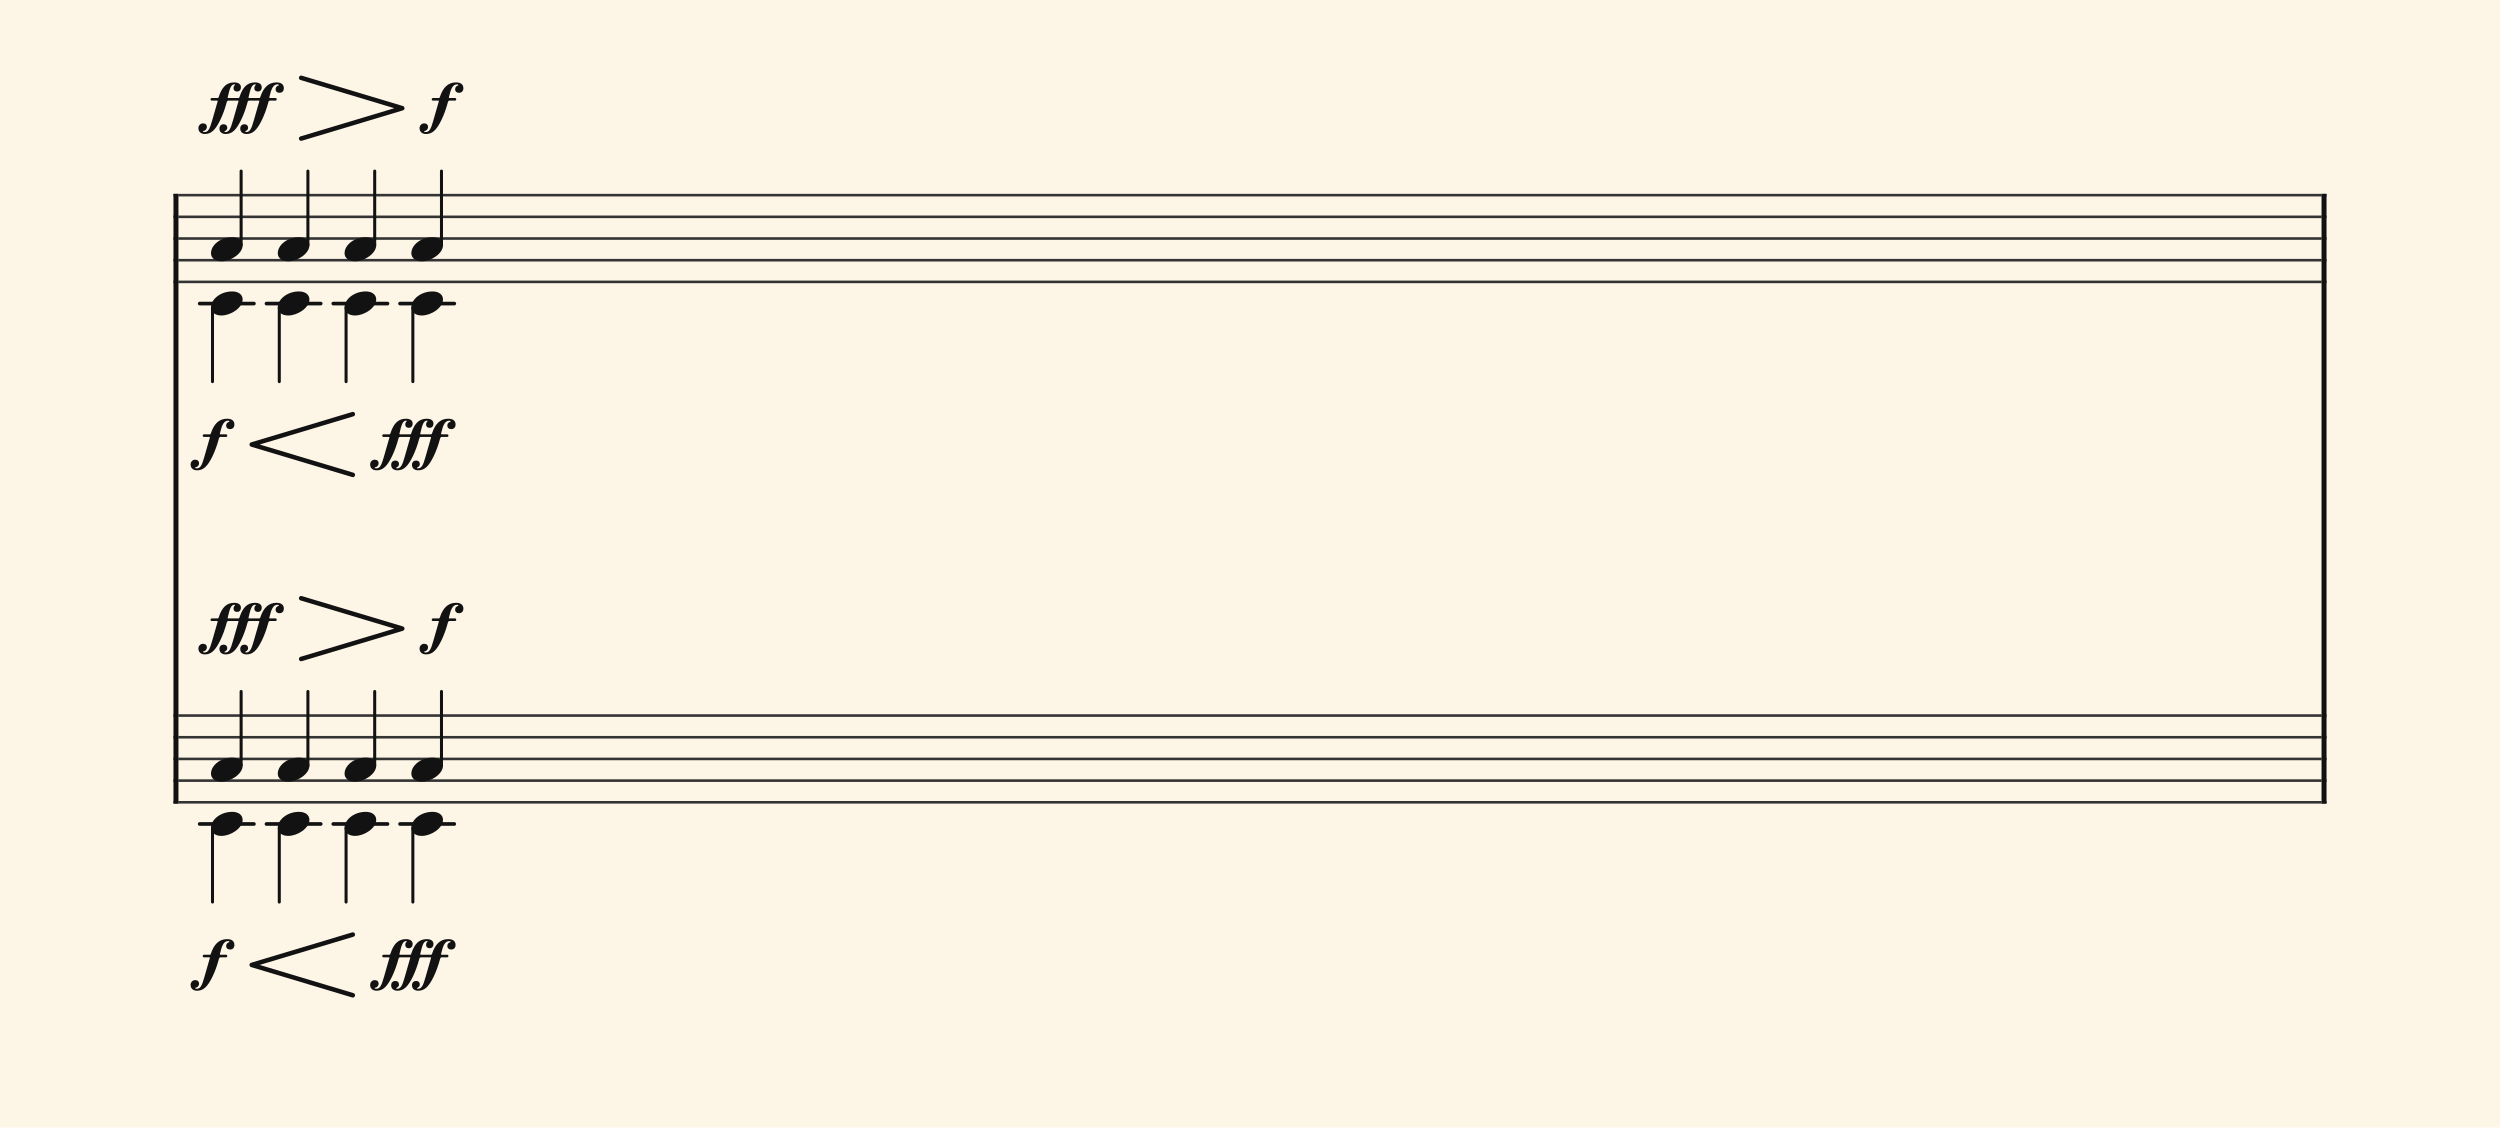 <svg xmlns="http://www.w3.org/2000/svg" version="1.1" xmlns:xlink="http://www.w3.org/1999/xlink" width="980" height="442" viewBox="0 0 980 442" shape-rendering="geometricPrecision" data-left="0" data-right="980" data-top="0" data-bottom="442"><g data-name="page" data-interval-between-stave-lines="8.5" data-font-color="#121212" data-left="0" data-right="980" data-top="0" data-bottom="442"><rect width="980" height="442" stroke="transparent" stroke-width="0.425" stroke-linejoin="" stroke-linecap="" fill="#FDF5E6" vector-effect="none" data-name="page-background" data-left="0" data-right="980" data-top="0" data-bottom="442"></rect><g data-name="pageWithoutBorder" data-left="0" data-right="980" data-top="30.514999999999986" data-bottom="390.15"><g data-name="measures" data-left="68" data-right="912" data-top="30.514999999999986" data-bottom="390.15" transform="translate(68, 0)"><g data-name="additionalStaveLinesOnPageLine" data-left="78.285" data-right="178.075" data-top="119" data-bottom="323"><line data-name="additionalStaveLine" x1="10.285" y1="119" x2="31.535" y2="119" stroke="#121212" stroke-width="1.445" stroke-linejoin="round" stroke-linecap="round" stroke-dasharray="" vector-effect="none" data-left="78.285" data-right="99.535" data-top="119" data-bottom="119"></line><line data-name="additionalStaveLine" x1="10.285" y1="323" x2="31.535" y2="323" stroke="#121212" stroke-width="1.445" stroke-linejoin="round" stroke-linecap="round" stroke-dasharray="" vector-effect="none" data-left="78.285" data-right="99.535" data-top="323" data-bottom="323"></line><line data-name="additionalStaveLine" x1="36.465" y1="119" x2="57.715" y2="119" stroke="#121212" stroke-width="1.445" stroke-linejoin="round" stroke-linecap="round" stroke-dasharray="" vector-effect="none" data-left="104.465" data-right="125.715" data-top="119" data-bottom="119"></line><line data-name="additionalStaveLine" x1="36.465" y1="323" x2="57.715" y2="323" stroke="#121212" stroke-width="1.445" stroke-linejoin="round" stroke-linecap="round" stroke-dasharray="" vector-effect="none" data-left="104.465" data-right="125.715" data-top="323" data-bottom="323"></line><line data-name="additionalStaveLine" x1="62.645" y1="119" x2="83.895" y2="119" stroke="#121212" stroke-width="1.445" stroke-linejoin="round" stroke-linecap="round" stroke-dasharray="" vector-effect="none" data-left="130.64499999999998" data-right="151.89499999999998" data-top="119" data-bottom="119"></line><line data-name="additionalStaveLine" x1="62.645" y1="323" x2="83.895" y2="323" stroke="#121212" stroke-width="1.445" stroke-linejoin="round" stroke-linecap="round" stroke-dasharray="" vector-effect="none" data-left="130.64499999999998" data-right="151.89499999999998" data-top="323" data-bottom="323"></line><line data-name="additionalStaveLine" x1="88.825" y1="119" x2="110.075" y2="119" stroke="#121212" stroke-width="1.445" stroke-linejoin="round" stroke-linecap="round" stroke-dasharray="" vector-effect="none" data-left="156.825" data-right="178.075" data-top="119" data-bottom="119"></line><line data-name="additionalStaveLine" x1="88.825" y1="323" x2="110.075" y2="323" stroke="#121212" stroke-width="1.445" stroke-linejoin="round" stroke-linecap="round" stroke-dasharray="" vector-effect="none" data-left="156.825" data-right="178.075" data-top="323" data-bottom="323"></line></g><g data-name="measure" ref-ids="measure-1,measure-1-1,line-1,every-measure-including-index-0,first-measure-including-index-0,last-measure,first-or-last-measure,last-measure-on-page" pointer-events="painted" data-left="68" data-right="912" data-top="30.514999999999986" data-bottom="390.15"><g data-name="startBarLine" ref-ids="opening-barline-1" pointer-events="painted" data-left="68" data-right="69.955" data-top="75.99" data-bottom="315.01"><g data-name="stavesPiece" data-left="68" data-right="69.955" data-top="75.99" data-bottom="315.01"><g data-name="stavePiece" data-left="68" data-right="69.955" data-top="75.99" data-bottom="111.00999999999999"><path d="M 0 -0.51 L 1.955 -0.51 L 1.955 0.51 L 0 0.51 L 0 -0.51 M 0 7.99 L 1.955 7.99 L 1.955 9.01 L 0 9.01 L 0 7.99 M 0 16.49 L 1.955 16.49 L 1.955 17.51 L 0 17.51 L 0 16.49 M 0 24.99 L 1.955 24.99 L 1.955 26.01 L 0 26.01 L 0 24.99 M 0 33.49 L 1.955 33.49 L 1.955 34.51 L 0 34.51 L 0 33.49" fill="#343434" fill-rule="evenodd" vector-effect="none" data-left="68" data-right="69.955" data-top="75.99" data-bottom="111.00999999999999" transform="translate(0, 76.5)"></path></g><g data-name="stavePiece" data-left="68" data-right="69.955" data-top="279.99" data-bottom="315.01"><path d="M 0 -0.51 L 1.955 -0.51 L 1.955 0.51 L 0 0.51 L 0 -0.51 M 0 7.99 L 1.955 7.99 L 1.955 9.01 L 0 9.01 L 0 7.99 M 0 16.49 L 1.955 16.49 L 1.955 17.51 L 0 17.51 L 0 16.49 M 0 24.99 L 1.955 24.99 L 1.955 26.01 L 0 26.01 L 0 24.99 M 0 33.49 L 1.955 33.49 L 1.955 34.51 L 0 34.51 L 0 33.49" fill="#343434" fill-rule="evenodd" vector-effect="none" data-left="68" data-right="69.955" data-top="279.99" data-bottom="315.01" transform="translate(0, 280.5)"></path></g></g><polyline points="0 75.99 1.955 75.99 1.955 315.01 0 315.01" fill="#121212" fill-rule="evenodd" vector-effect="none" data-left="68" data-right="69.955" data-top="75.99" data-bottom="315.01"></polyline></g><g data-name="barLine" ref-ids="closing-barline-1" pointer-events="painted" data-left="910.0450000000001" data-right="912" data-top="75.99" data-bottom="315.01" transform="translate(840.09, 0)"><g data-name="stavesPiece" data-left="910.0450000000001" data-right="912" data-top="75.99" data-bottom="315.01"><g data-name="stavePiece" data-left="910.0450000000001" data-right="912" data-top="75.99" data-bottom="111.00999999999999"><path d="M 0 -0.51 L 1.955 -0.51 L 1.955 0.51 L 0 0.51 L 0 -0.51 M 0 7.99 L 1.955 7.99 L 1.955 9.01 L 0 9.01 L 0 7.99 M 0 16.49 L 1.955 16.49 L 1.955 17.51 L 0 17.51 L 0 16.49 M 0 24.99 L 1.955 24.99 L 1.955 26.01 L 0 26.01 L 0 24.99 M 0 33.49 L 1.955 33.49 L 1.955 34.51 L 0 34.51 L 0 33.49" fill="#343434" fill-rule="evenodd" vector-effect="none" data-left="910.0450000000001" data-right="912" data-top="75.99" data-bottom="111.00999999999999" transform="translate(1.955, 76.5)"></path></g><g data-name="stavePiece" data-left="910.0450000000001" data-right="912" data-top="279.99" data-bottom="315.01"><path d="M 0 -0.51 L 1.955 -0.51 L 1.955 0.51 L 0 0.51 L 0 -0.51 M 0 7.99 L 1.955 7.99 L 1.955 9.01 L 0 9.01 L 0 7.99 M 0 16.49 L 1.955 16.49 L 1.955 17.51 L 0 17.51 L 0 16.49 M 0 24.99 L 1.955 24.99 L 1.955 26.01 L 0 26.01 L 0 24.99 M 0 33.49 L 1.955 33.49 L 1.955 34.51 L 0 34.51 L 0 33.49" fill="#343434" fill-rule="evenodd" vector-effect="none" data-left="910.0450000000001" data-right="912" data-top="279.99" data-bottom="315.01" transform="translate(1.955, 280.5)"></path></g></g><polyline points="3.91 75.99 1.955 75.99 1.955 315.01 3.91 315.01" fill="#121212" fill-rule="evenodd" vector-effect="none" data-left="910.0450000000001" data-right="912" data-top="75.99" data-bottom="315.01"></polyline></g><g data-name="voicesWithStaveLines" data-left="69.955" data-right="910.0450000000001" data-top="67.065" data-bottom="353.6"><g data-name="stavesPiece" data-left="69.955" data-right="910.0450000000001" data-top="75.99" data-bottom="315.01"><g data-name="stavePiece" ref-ids="stave-lines-1-1,stave-1,stave-1-1,stave-1-1-1,stave-in-all-measures-on-line-1-1,all-staves-in-measure-1" pointer-events="painted" data-left="68" data-right="912" data-top="75.99" data-bottom="111.00999999999999"><path d="M 0 -0.51 L 840.09 -0.51 L 840.09 0.51 L 0 0.51 L 0 -0.51 M 0 7.99 L 840.09 7.99 L 840.09 9.01 L 0 9.01 L 0 7.99 M 0 16.49 L 840.09 16.49 L 840.09 17.51 L 0 17.51 L 0 16.49 M 0 24.99 L 840.09 24.99 L 840.09 26.01 L 0 26.01 L 0 24.99 M 0 33.49 L 840.09 33.49 L 840.09 34.51 L 0 34.51 L 0 33.49" fill="#343434" fill-rule="evenodd" vector-effect="none" data-left="69.955" data-right="910.0450000000001" data-top="75.99" data-bottom="111.00999999999999" transform="translate(1.955, 76.5)"></path></g><g data-name="stavePiece" ref-ids="stave-lines-1-2,stave-2,stave-1-2,stave-1-1-2,stave-in-all-measures-on-line-1-2,all-staves-in-measure-1" pointer-events="painted" data-left="68" data-right="912" data-top="279.99" data-bottom="315.01"><path d="M 0 -0.51 L 840.09 -0.51 L 840.09 0.51 L 0 0.51 L 0 -0.51 M 0 7.99 L 840.09 7.99 L 840.09 9.01 L 0 9.01 L 0 7.99 M 0 16.49 L 840.09 16.49 L 840.09 17.51 L 0 17.51 L 0 16.49 M 0 24.99 L 840.09 24.99 L 840.09 26.01 L 0 26.01 L 0 24.99 M 0 33.49 L 840.09 33.49 L 840.09 34.51 L 0 34.51 L 0 33.49" fill="#343434" fill-rule="evenodd" vector-effect="none" data-left="69.955" data-right="910.0450000000001" data-top="279.99" data-bottom="315.01" transform="translate(1.955, 280.5)"></path></g></g><g data-name="voices" data-left="69.955" data-right="910.0450000000001" data-top="67.065" data-bottom="353.6"><g data-name="voicesBody" data-left="69.955" data-right="910.0450000000001" data-top="30.514999999999986" data-bottom="390.15"><g data-name="crossStaveUnit" data-left="82.705" data-right="95.11500000000001" data-top="67.065" data-bottom="353.6"><g data-name="crossVoiceUnitOnOneStave" data-left="82.705" data-right="95.11500000000001" data-top="67.065" data-bottom="149.6"><g data-name="singleUnit" ref-ids="all-units,all-units-on-line-1,unit-1-1-1-1,voice-1,voice-1-1,voice-1-1-1,voice-1-1-1-1,voice-in-measure-on-all-staves-1-1-1,voice-in-all-measures-and-on-all-staves-on-line-1-1" pointer-events="painted" data-left="82.705" data-right="95.11500000000001" data-top="30.514999999999986" data-bottom="102.425"><g data-name="singleUnitBodyParts" ref-ids="unit-1-1-1-1" pointer-events="painted" data-left="82.705" data-right="95.11500000000001" data-top="92.99" data-bottom="102.425"><g data-name="singleUnitBody" data-left="82.705" data-right="95.11500000000001" data-top="92.99" data-bottom="102.425"><g data-name="noteBody" ref-ids="note-1-1-1-1-1,note-with-index-1-1-1-1-1" pointer-events="painted" data-left="82.705" data-right="95.11500000000001" data-top="92.99" data-bottom="102.425"><path d="M 0 10.965 C 0 12.92 1.785 14.11 4.08 14.11 C 7.82 14.11 12.41 11.05 12.41 7.82 C 12.41 5.865 10.71 4.675 8.33 4.675 C 3.74 4.675 0 7.735 0 10.965 Z" fill="#121212" fill-rule="evenodd" vector-effect="none" data-left="82.705" data-right="95.11500000000001" data-top="92.99" data-bottom="102.425" transform="translate(14.705, 88.315)"></path></g></g></g><line data-name="stem" x1="26.52" y1="67.065" x2="26.52" y2="96.05" stroke="#121212" stroke-width="1.19" stroke-linejoin="round" stroke-linecap="round" stroke-dasharray="" vector-effect="none" ref-ids="stem-1-1-1-1" pointer-events="painted" data-left="94.52000000000001" data-right="94.52000000000001" data-top="67.065" data-bottom="96.05"></line></g><g data-name="singleUnit" ref-ids="all-units,all-units-on-line-1,unit-1-1-2-1,voice-2,voice-1-2,voice-1-1-2,voice-1-1-1-2,voice-in-measure-on-all-staves-1-1-2,voice-in-all-measures-and-on-all-staves-on-line-1-2" pointer-events="painted" data-left="82.705" data-right="95.11500000000001" data-top="114.24" data-bottom="186.15"><g data-name="singleUnitBodyParts" ref-ids="unit-1-1-2-1" pointer-events="painted" data-left="82.705" data-right="95.11500000000001" data-top="114.24" data-bottom="123.675"><g data-name="singleUnitBody" data-left="82.705" data-right="95.11500000000001" data-top="114.24" data-bottom="123.675"><g data-name="noteBody" ref-ids="note-1-1-2-1-1,note-with-index-1-1-2-1-1" pointer-events="painted" data-left="82.705" data-right="95.11500000000001" data-top="114.24" data-bottom="123.675"><path d="M 0 10.965 C 0 12.92 1.785 14.11 4.08 14.11 C 7.82 14.11 12.41 11.05 12.41 7.82 C 12.41 5.865 10.71 4.675 8.33 4.675 C 3.74 4.675 0 7.735 0 10.965 Z" fill="#121212" fill-rule="evenodd" vector-effect="none" data-left="82.705" data-right="95.11500000000001" data-top="114.24" data-bottom="123.675" transform="translate(14.705, 109.565)"></path></g></g></g><line data-name="stem" x1="15.3" y1="120.615" x2="15.3" y2="149.6" stroke="#121212" stroke-width="1.19" stroke-linejoin="round" stroke-linecap="round" stroke-dasharray="" vector-effect="none" ref-ids="stem-1-1-2-1" pointer-events="painted" data-left="83.3" data-right="83.3" data-top="120.615" data-bottom="149.6"></line></g></g><g data-name="crossVoiceUnitOnOneStave" data-left="82.705" data-right="95.11500000000001" data-top="271.065" data-bottom="353.6"><g data-name="singleUnit" ref-ids="all-units,all-units-on-line-1,unit-1-2-1-1,voice-1,voice-2-1,voice-1-2-1,voice-1-1-2-1,voice-in-measure-on-all-staves-1-1-1,voice-in-all-measures-and-on-all-staves-on-line-1-1" pointer-events="painted" data-left="82.705" data-right="95.11500000000001" data-top="234.51500000000004" data-bottom="306.425"><g data-name="singleUnitBodyParts" ref-ids="unit-1-2-1-1" pointer-events="painted" data-left="82.705" data-right="95.11500000000001" data-top="296.99" data-bottom="306.425"><g data-name="singleUnitBody" data-left="82.705" data-right="95.11500000000001" data-top="296.99" data-bottom="306.425"><g data-name="noteBody" ref-ids="note-1-2-1-1-1,note-with-index-1-2-1-1-1" pointer-events="painted" data-left="82.705" data-right="95.11500000000001" data-top="296.99" data-bottom="306.425"><path d="M 0 10.965 C 0 12.92 1.785 14.11 4.08 14.11 C 7.82 14.11 12.41 11.05 12.41 7.82 C 12.41 5.865 10.71 4.675 8.33 4.675 C 3.74 4.675 0 7.735 0 10.965 Z" fill="#121212" fill-rule="evenodd" vector-effect="none" data-left="82.705" data-right="95.11500000000001" data-top="296.99" data-bottom="306.425" transform="translate(14.705, 292.315)"></path></g></g></g><line data-name="stem" x1="26.52" y1="271.065" x2="26.52" y2="300.05" stroke="#121212" stroke-width="1.19" stroke-linejoin="round" stroke-linecap="round" stroke-dasharray="" vector-effect="none" ref-ids="stem-1-2-1-1" pointer-events="painted" data-left="94.52000000000001" data-right="94.52000000000001" data-top="271.065" data-bottom="300.05"></line></g><g data-name="singleUnit" ref-ids="all-units,all-units-on-line-1,unit-1-2-2-1,voice-2,voice-2-2,voice-1-2-2,voice-1-1-2-2,voice-in-measure-on-all-staves-1-1-2,voice-in-all-measures-and-on-all-staves-on-line-1-2" pointer-events="painted" data-left="82.705" data-right="95.11500000000001" data-top="318.24" data-bottom="390.15"><g data-name="singleUnitBodyParts" ref-ids="unit-1-2-2-1" pointer-events="painted" data-left="82.705" data-right="95.11500000000001" data-top="318.24" data-bottom="327.675"><g data-name="singleUnitBody" data-left="82.705" data-right="95.11500000000001" data-top="318.24" data-bottom="327.675"><g data-name="noteBody" ref-ids="note-1-2-2-1-1,note-with-index-1-2-2-1-1" pointer-events="painted" data-left="82.705" data-right="95.11500000000001" data-top="318.24" data-bottom="327.675"><path d="M 0 10.965 C 0 12.92 1.785 14.11 4.08 14.11 C 7.82 14.11 12.41 11.05 12.41 7.82 C 12.41 5.865 10.71 4.675 8.33 4.675 C 3.74 4.675 0 7.735 0 10.965 Z" fill="#121212" fill-rule="evenodd" vector-effect="none" data-left="82.705" data-right="95.11500000000001" data-top="318.24" data-bottom="327.675" transform="translate(14.705, 313.565)"></path></g></g></g><line data-name="stem" x1="15.3" y1="324.615" x2="15.3" y2="353.6" stroke="#121212" stroke-width="1.19" stroke-linejoin="round" stroke-linecap="round" stroke-dasharray="" vector-effect="none" ref-ids="stem-1-2-2-1" pointer-events="painted" data-left="83.3" data-right="83.3" data-top="324.615" data-bottom="353.6"></line></g></g></g><g data-name="crossStaveUnit" data-left="108.885" data-right="121.295" data-top="67.065" data-bottom="353.6"><g data-name="crossVoiceUnitOnOneStave" data-left="108.885" data-right="121.295" data-top="67.065" data-bottom="149.6"><g data-name="singleUnit" ref-ids="all-units,all-units-on-line-1,unit-1-1-1-2,voice-1,voice-1-1,voice-1-1-1,voice-1-1-1-1,voice-in-measure-on-all-staves-1-1-1,voice-in-all-measures-and-on-all-staves-on-line-1-1" pointer-events="painted" data-left="108.885" data-right="121.295" data-top="30.514999999999986" data-bottom="102.425"><g data-name="singleUnitBodyParts" ref-ids="unit-1-1-1-2" pointer-events="painted" data-left="108.885" data-right="121.295" data-top="92.99" data-bottom="102.425"><g data-name="singleUnitBody" data-left="108.885" data-right="121.295" data-top="92.99" data-bottom="102.425"><g data-name="noteBody" ref-ids="note-1-1-1-2-1,note-with-index-1-1-1-2-1" pointer-events="painted" data-left="108.885" data-right="121.295" data-top="92.99" data-bottom="102.425"><path d="M 0 10.965 C 0 12.92 1.785 14.11 4.08 14.11 C 7.82 14.11 12.41 11.05 12.41 7.82 C 12.41 5.865 10.71 4.675 8.33 4.675 C 3.74 4.675 0 7.735 0 10.965 Z" fill="#121212" fill-rule="evenodd" vector-effect="none" data-left="108.885" data-right="121.295" data-top="92.99" data-bottom="102.425" transform="translate(40.885, 88.315)"></path></g></g></g><line data-name="stem" x1="52.7" y1="67.065" x2="52.7" y2="96.05" stroke="#121212" stroke-width="1.19" stroke-linejoin="round" stroke-linecap="round" stroke-dasharray="" vector-effect="none" ref-ids="stem-1-1-1-2" pointer-events="painted" data-left="120.7" data-right="120.7" data-top="67.065" data-bottom="96.05"></line></g><g data-name="singleUnit" ref-ids="all-units,all-units-on-line-1,unit-1-1-2-2,voice-2,voice-1-2,voice-1-1-2,voice-1-1-1-2,voice-in-measure-on-all-staves-1-1-2,voice-in-all-measures-and-on-all-staves-on-line-1-2" pointer-events="painted" data-left="108.885" data-right="121.295" data-top="114.24" data-bottom="186.15"><g data-name="singleUnitBodyParts" ref-ids="unit-1-1-2-2" pointer-events="painted" data-left="108.885" data-right="121.295" data-top="114.24" data-bottom="123.675"><g data-name="singleUnitBody" data-left="108.885" data-right="121.295" data-top="114.24" data-bottom="123.675"><g data-name="noteBody" ref-ids="note-1-1-2-2-1,note-with-index-1-1-2-2-1" pointer-events="painted" data-left="108.885" data-right="121.295" data-top="114.24" data-bottom="123.675"><path d="M 0 10.965 C 0 12.92 1.785 14.11 4.08 14.11 C 7.82 14.11 12.41 11.05 12.41 7.82 C 12.41 5.865 10.71 4.675 8.33 4.675 C 3.74 4.675 0 7.735 0 10.965 Z" fill="#121212" fill-rule="evenodd" vector-effect="none" data-left="108.885" data-right="121.295" data-top="114.24" data-bottom="123.675" transform="translate(40.885, 109.565)"></path></g></g></g><line data-name="stem" x1="41.48" y1="120.615" x2="41.48" y2="149.6" stroke="#121212" stroke-width="1.19" stroke-linejoin="round" stroke-linecap="round" stroke-dasharray="" vector-effect="none" ref-ids="stem-1-1-2-2" pointer-events="painted" data-left="109.48" data-right="109.48" data-top="120.615" data-bottom="149.6"></line></g></g><g data-name="crossVoiceUnitOnOneStave" data-left="108.885" data-right="121.295" data-top="271.065" data-bottom="353.6"><g data-name="singleUnit" ref-ids="all-units,all-units-on-line-1,unit-1-2-1-2,voice-1,voice-2-1,voice-1-2-1,voice-1-1-2-1,voice-in-measure-on-all-staves-1-1-1,voice-in-all-measures-and-on-all-staves-on-line-1-1" pointer-events="painted" data-left="108.885" data-right="121.295" data-top="234.51500000000004" data-bottom="306.425"><g data-name="singleUnitBodyParts" ref-ids="unit-1-2-1-2" pointer-events="painted" data-left="108.885" data-right="121.295" data-top="296.99" data-bottom="306.425"><g data-name="singleUnitBody" data-left="108.885" data-right="121.295" data-top="296.99" data-bottom="306.425"><g data-name="noteBody" ref-ids="note-1-2-1-2-1,note-with-index-1-2-1-2-1" pointer-events="painted" data-left="108.885" data-right="121.295" data-top="296.99" data-bottom="306.425"><path d="M 0 10.965 C 0 12.92 1.785 14.11 4.08 14.11 C 7.82 14.11 12.41 11.05 12.41 7.82 C 12.41 5.865 10.71 4.675 8.33 4.675 C 3.74 4.675 0 7.735 0 10.965 Z" fill="#121212" fill-rule="evenodd" vector-effect="none" data-left="108.885" data-right="121.295" data-top="296.99" data-bottom="306.425" transform="translate(40.885, 292.315)"></path></g></g></g><line data-name="stem" x1="52.7" y1="271.065" x2="52.7" y2="300.05" stroke="#121212" stroke-width="1.19" stroke-linejoin="round" stroke-linecap="round" stroke-dasharray="" vector-effect="none" ref-ids="stem-1-2-1-2" pointer-events="painted" data-left="120.7" data-right="120.7" data-top="271.065" data-bottom="300.05"></line></g><g data-name="singleUnit" ref-ids="all-units,all-units-on-line-1,unit-1-2-2-2,voice-2,voice-2-2,voice-1-2-2,voice-1-1-2-2,voice-in-measure-on-all-staves-1-1-2,voice-in-all-measures-and-on-all-staves-on-line-1-2" pointer-events="painted" data-left="108.885" data-right="121.295" data-top="318.24" data-bottom="390.15"><g data-name="singleUnitBodyParts" ref-ids="unit-1-2-2-2" pointer-events="painted" data-left="108.885" data-right="121.295" data-top="318.24" data-bottom="327.675"><g data-name="singleUnitBody" data-left="108.885" data-right="121.295" data-top="318.24" data-bottom="327.675"><g data-name="noteBody" ref-ids="note-1-2-2-2-1,note-with-index-1-2-2-2-1" pointer-events="painted" data-left="108.885" data-right="121.295" data-top="318.24" data-bottom="327.675"><path d="M 0 10.965 C 0 12.92 1.785 14.11 4.08 14.11 C 7.82 14.11 12.41 11.05 12.41 7.82 C 12.41 5.865 10.71 4.675 8.33 4.675 C 3.74 4.675 0 7.735 0 10.965 Z" fill="#121212" fill-rule="evenodd" vector-effect="none" data-left="108.885" data-right="121.295" data-top="318.24" data-bottom="327.675" transform="translate(40.885, 313.565)"></path></g></g></g><line data-name="stem" x1="41.48" y1="324.615" x2="41.48" y2="353.6" stroke="#121212" stroke-width="1.19" stroke-linejoin="round" stroke-linecap="round" stroke-dasharray="" vector-effect="none" ref-ids="stem-1-2-2-2" pointer-events="painted" data-left="109.48" data-right="109.48" data-top="324.615" data-bottom="353.6"></line></g></g></g><g data-name="crossStaveUnit" data-left="135.065" data-right="147.475" data-top="67.065" data-bottom="353.6"><g data-name="crossVoiceUnitOnOneStave" data-left="135.065" data-right="147.475" data-top="67.065" data-bottom="149.6"><g data-name="singleUnit" ref-ids="all-units,all-units-on-line-1,unit-1-1-1-3,voice-1,voice-1-1,voice-1-1-1,voice-1-1-1-1,voice-in-measure-on-all-staves-1-1-1,voice-in-all-measures-and-on-all-staves-on-line-1-1" pointer-events="painted" data-left="135.065" data-right="147.475" data-top="30.514999999999986" data-bottom="102.425"><g data-name="singleUnitBodyParts" ref-ids="unit-1-1-1-3" pointer-events="painted" data-left="135.065" data-right="147.475" data-top="92.99" data-bottom="102.425"><g data-name="singleUnitBody" data-left="135.065" data-right="147.475" data-top="92.99" data-bottom="102.425"><g data-name="noteBody" ref-ids="note-1-1-1-3-1,note-with-index-1-1-1-3-1" pointer-events="painted" data-left="135.065" data-right="147.475" data-top="92.99" data-bottom="102.425"><path d="M 0 10.965 C 0 12.92 1.785 14.11 4.08 14.11 C 7.82 14.11 12.41 11.05 12.41 7.82 C 12.41 5.865 10.71 4.675 8.33 4.675 C 3.74 4.675 0 7.735 0 10.965 Z" fill="#121212" fill-rule="evenodd" vector-effect="none" data-left="135.065" data-right="147.475" data-top="92.99" data-bottom="102.425" transform="translate(67.065, 88.315)"></path></g></g></g><line data-name="stem" x1="78.88" y1="67.065" x2="78.88" y2="96.05" stroke="#121212" stroke-width="1.19" stroke-linejoin="round" stroke-linecap="round" stroke-dasharray="" vector-effect="none" ref-ids="stem-1-1-1-3" pointer-events="painted" data-left="146.88" data-right="146.88" data-top="67.065" data-bottom="96.05"></line></g><g data-name="singleUnit" ref-ids="all-units,all-units-on-line-1,unit-1-1-2-3,voice-2,voice-1-2,voice-1-1-2,voice-1-1-1-2,voice-in-measure-on-all-staves-1-1-2,voice-in-all-measures-and-on-all-staves-on-line-1-2" pointer-events="painted" data-left="135.065" data-right="147.475" data-top="114.24" data-bottom="186.15"><g data-name="singleUnitBodyParts" ref-ids="unit-1-1-2-3" pointer-events="painted" data-left="135.065" data-right="147.475" data-top="114.24" data-bottom="123.675"><g data-name="singleUnitBody" data-left="135.065" data-right="147.475" data-top="114.24" data-bottom="123.675"><g data-name="noteBody" ref-ids="note-1-1-2-3-1,note-with-index-1-1-2-3-1" pointer-events="painted" data-left="135.065" data-right="147.475" data-top="114.24" data-bottom="123.675"><path d="M 0 10.965 C 0 12.92 1.785 14.11 4.08 14.11 C 7.82 14.11 12.41 11.05 12.41 7.82 C 12.41 5.865 10.71 4.675 8.33 4.675 C 3.74 4.675 0 7.735 0 10.965 Z" fill="#121212" fill-rule="evenodd" vector-effect="none" data-left="135.065" data-right="147.475" data-top="114.24" data-bottom="123.675" transform="translate(67.065, 109.565)"></path></g></g></g><line data-name="stem" x1="67.66" y1="120.615" x2="67.66" y2="149.6" stroke="#121212" stroke-width="1.19" stroke-linejoin="round" stroke-linecap="round" stroke-dasharray="" vector-effect="none" ref-ids="stem-1-1-2-3" pointer-events="painted" data-left="135.66" data-right="135.66" data-top="120.615" data-bottom="149.6"></line></g></g><g data-name="crossVoiceUnitOnOneStave" data-left="135.065" data-right="147.475" data-top="271.065" data-bottom="353.6"><g data-name="singleUnit" ref-ids="all-units,all-units-on-line-1,unit-1-2-1-3,voice-1,voice-2-1,voice-1-2-1,voice-1-1-2-1,voice-in-measure-on-all-staves-1-1-1,voice-in-all-measures-and-on-all-staves-on-line-1-1" pointer-events="painted" data-left="135.065" data-right="147.475" data-top="234.51500000000004" data-bottom="306.425"><g data-name="singleUnitBodyParts" ref-ids="unit-1-2-1-3" pointer-events="painted" data-left="135.065" data-right="147.475" data-top="296.99" data-bottom="306.425"><g data-name="singleUnitBody" data-left="135.065" data-right="147.475" data-top="296.99" data-bottom="306.425"><g data-name="noteBody" ref-ids="note-1-2-1-3-1,note-with-index-1-2-1-3-1" pointer-events="painted" data-left="135.065" data-right="147.475" data-top="296.99" data-bottom="306.425"><path d="M 0 10.965 C 0 12.92 1.785 14.11 4.08 14.11 C 7.82 14.11 12.41 11.05 12.41 7.82 C 12.41 5.865 10.71 4.675 8.33 4.675 C 3.74 4.675 0 7.735 0 10.965 Z" fill="#121212" fill-rule="evenodd" vector-effect="none" data-left="135.065" data-right="147.475" data-top="296.99" data-bottom="306.425" transform="translate(67.065, 292.315)"></path></g></g></g><line data-name="stem" x1="78.88" y1="271.065" x2="78.88" y2="300.05" stroke="#121212" stroke-width="1.19" stroke-linejoin="round" stroke-linecap="round" stroke-dasharray="" vector-effect="none" ref-ids="stem-1-2-1-3" pointer-events="painted" data-left="146.88" data-right="146.88" data-top="271.065" data-bottom="300.05"></line></g><g data-name="singleUnit" ref-ids="all-units,all-units-on-line-1,unit-1-2-2-3,voice-2,voice-2-2,voice-1-2-2,voice-1-1-2-2,voice-in-measure-on-all-staves-1-1-2,voice-in-all-measures-and-on-all-staves-on-line-1-2" pointer-events="painted" data-left="135.065" data-right="147.475" data-top="318.24" data-bottom="390.15"><g data-name="singleUnitBodyParts" ref-ids="unit-1-2-2-3" pointer-events="painted" data-left="135.065" data-right="147.475" data-top="318.24" data-bottom="327.675"><g data-name="singleUnitBody" data-left="135.065" data-right="147.475" data-top="318.24" data-bottom="327.675"><g data-name="noteBody" ref-ids="note-1-2-2-3-1,note-with-index-1-2-2-3-1" pointer-events="painted" data-left="135.065" data-right="147.475" data-top="318.24" data-bottom="327.675"><path d="M 0 10.965 C 0 12.92 1.785 14.11 4.08 14.11 C 7.82 14.11 12.41 11.05 12.41 7.82 C 12.41 5.865 10.71 4.675 8.33 4.675 C 3.74 4.675 0 7.735 0 10.965 Z" fill="#121212" fill-rule="evenodd" vector-effect="none" data-left="135.065" data-right="147.475" data-top="318.24" data-bottom="327.675" transform="translate(67.065, 313.565)"></path></g></g></g><line data-name="stem" x1="67.66" y1="324.615" x2="67.66" y2="353.6" stroke="#121212" stroke-width="1.19" stroke-linejoin="round" stroke-linecap="round" stroke-dasharray="" vector-effect="none" ref-ids="stem-1-2-2-3" pointer-events="painted" data-left="135.66" data-right="135.66" data-top="324.615" data-bottom="353.6"></line></g></g></g><g data-name="crossStaveUnit" data-left="161.245" data-right="173.65499999999997" data-top="67.065" data-bottom="353.6"><g data-name="crossVoiceUnitOnOneStave" data-left="161.245" data-right="173.65499999999997" data-top="67.065" data-bottom="149.6"><g data-name="singleUnit" ref-ids="all-units,all-units-on-line-1,unit-1-1-1-4,voice-1,voice-1-1,voice-1-1-1,voice-1-1-1-1,voice-in-measure-on-all-staves-1-1-1,voice-in-all-measures-and-on-all-staves-on-line-1-1" pointer-events="painted" data-left="161.245" data-right="173.65499999999997" data-top="30.514999999999986" data-bottom="102.425"><g data-name="singleUnitBodyParts" ref-ids="unit-1-1-1-4" pointer-events="painted" data-left="161.245" data-right="173.65499999999997" data-top="92.99" data-bottom="102.425"><g data-name="singleUnitBody" data-left="161.245" data-right="173.65499999999997" data-top="92.99" data-bottom="102.425"><g data-name="noteBody" ref-ids="note-1-1-1-4-1,note-with-index-1-1-1-4-1" pointer-events="painted" data-left="161.245" data-right="173.65499999999997" data-top="92.99" data-bottom="102.425"><path d="M 0 10.965 C 0 12.92 1.785 14.11 4.08 14.11 C 7.82 14.11 12.41 11.05 12.41 7.82 C 12.41 5.865 10.71 4.675 8.33 4.675 C 3.74 4.675 0 7.735 0 10.965 Z" fill="#121212" fill-rule="evenodd" vector-effect="none" data-left="161.245" data-right="173.65499999999997" data-top="92.99" data-bottom="102.425" transform="translate(93.245, 88.315)"></path></g></g></g><line data-name="stem" x1="105.06" y1="67.065" x2="105.06" y2="96.05" stroke="#121212" stroke-width="1.19" stroke-linejoin="round" stroke-linecap="round" stroke-dasharray="" vector-effect="none" ref-ids="stem-1-1-1-4" pointer-events="painted" data-left="173.06" data-right="173.06" data-top="67.065" data-bottom="96.05"></line></g><g data-name="singleUnit" ref-ids="all-units,all-units-on-line-1,unit-1-1-2-4,voice-2,voice-1-2,voice-1-1-2,voice-1-1-1-2,voice-in-measure-on-all-staves-1-1-2,voice-in-all-measures-and-on-all-staves-on-line-1-2" pointer-events="painted" data-left="161.245" data-right="173.65499999999997" data-top="114.24" data-bottom="186.15"><g data-name="singleUnitBodyParts" ref-ids="unit-1-1-2-4" pointer-events="painted" data-left="161.245" data-right="173.65499999999997" data-top="114.24" data-bottom="123.675"><g data-name="singleUnitBody" data-left="161.245" data-right="173.65499999999997" data-top="114.24" data-bottom="123.675"><g data-name="noteBody" ref-ids="note-1-1-2-4-1,note-with-index-1-1-2-4-1" pointer-events="painted" data-left="161.245" data-right="173.65499999999997" data-top="114.24" data-bottom="123.675"><path d="M 0 10.965 C 0 12.92 1.785 14.11 4.08 14.11 C 7.82 14.11 12.41 11.05 12.41 7.82 C 12.41 5.865 10.71 4.675 8.33 4.675 C 3.74 4.675 0 7.735 0 10.965 Z" fill="#121212" fill-rule="evenodd" vector-effect="none" data-left="161.245" data-right="173.65499999999997" data-top="114.24" data-bottom="123.675" transform="translate(93.245, 109.565)"></path></g></g></g><line data-name="stem" x1="93.84" y1="120.615" x2="93.84" y2="149.6" stroke="#121212" stroke-width="1.19" stroke-linejoin="round" stroke-linecap="round" stroke-dasharray="" vector-effect="none" ref-ids="stem-1-1-2-4" pointer-events="painted" data-left="161.83999999999997" data-right="161.83999999999997" data-top="120.615" data-bottom="149.6"></line></g></g><g data-name="crossVoiceUnitOnOneStave" data-left="161.245" data-right="173.65499999999997" data-top="271.065" data-bottom="353.6"><g data-name="singleUnit" ref-ids="all-units,all-units-on-line-1,unit-1-2-1-4,voice-1,voice-2-1,voice-1-2-1,voice-1-1-2-1,voice-in-measure-on-all-staves-1-1-1,voice-in-all-measures-and-on-all-staves-on-line-1-1" pointer-events="painted" data-left="161.245" data-right="173.65499999999997" data-top="234.51500000000004" data-bottom="306.425"><g data-name="singleUnitBodyParts" ref-ids="unit-1-2-1-4" pointer-events="painted" data-left="161.245" data-right="173.65499999999997" data-top="296.99" data-bottom="306.425"><g data-name="singleUnitBody" data-left="161.245" data-right="173.65499999999997" data-top="296.99" data-bottom="306.425"><g data-name="noteBody" ref-ids="note-1-2-1-4-1,note-with-index-1-2-1-4-1" pointer-events="painted" data-left="161.245" data-right="173.65499999999997" data-top="296.99" data-bottom="306.425"><path d="M 0 10.965 C 0 12.92 1.785 14.11 4.08 14.11 C 7.82 14.11 12.41 11.05 12.41 7.82 C 12.41 5.865 10.71 4.675 8.33 4.675 C 3.74 4.675 0 7.735 0 10.965 Z" fill="#121212" fill-rule="evenodd" vector-effect="none" data-left="161.245" data-right="173.65499999999997" data-top="296.99" data-bottom="306.425" transform="translate(93.245, 292.315)"></path></g></g></g><line data-name="stem" x1="105.06" y1="271.065" x2="105.06" y2="300.05" stroke="#121212" stroke-width="1.19" stroke-linejoin="round" stroke-linecap="round" stroke-dasharray="" vector-effect="none" ref-ids="stem-1-2-1-4" pointer-events="painted" data-left="173.06" data-right="173.06" data-top="271.065" data-bottom="300.05"></line></g><g data-name="singleUnit" ref-ids="all-units,all-units-on-line-1,unit-1-2-2-4,voice-2,voice-2-2,voice-1-2-2,voice-1-1-2-2,voice-in-measure-on-all-staves-1-1-2,voice-in-all-measures-and-on-all-staves-on-line-1-2" pointer-events="painted" data-left="161.245" data-right="173.65499999999997" data-top="318.24" data-bottom="390.15"><g data-name="singleUnitBodyParts" ref-ids="unit-1-2-2-4" pointer-events="painted" data-left="161.245" data-right="173.65499999999997" data-top="318.24" data-bottom="327.675"><g data-name="singleUnitBody" data-left="161.245" data-right="173.65499999999997" data-top="318.24" data-bottom="327.675"><g data-name="noteBody" ref-ids="note-1-2-2-4-1,note-with-index-1-2-2-4-1" pointer-events="painted" data-left="161.245" data-right="173.65499999999997" data-top="318.24" data-bottom="327.675"><path d="M 0 10.965 C 0 12.92 1.785 14.11 4.08 14.11 C 7.82 14.11 12.41 11.05 12.41 7.82 C 12.41 5.865 10.71 4.675 8.33 4.675 C 3.74 4.675 0 7.735 0 10.965 Z" fill="#121212" fill-rule="evenodd" vector-effect="none" data-left="161.245" data-right="173.65499999999997" data-top="318.24" data-bottom="327.675" transform="translate(93.245, 313.565)"></path></g></g></g><line data-name="stem" x1="93.84" y1="324.615" x2="93.84" y2="353.6" stroke="#121212" stroke-width="1.19" stroke-linejoin="round" stroke-linecap="round" stroke-dasharray="" vector-effect="none" ref-ids="stem-1-2-2-4" pointer-events="painted" data-left="161.83999999999997" data-right="161.83999999999997" data-top="324.615" data-bottom="353.6"></line></g></g></g></g></g></g></g><g data-name="additionalMeasureElementsOnPageLine" data-left="74.715" data-right="181.64499999999998" data-top="30.514999999999986" data-bottom="390.15"><g data-name="dynamicChange" ref-ids="crescendo-or-diminuendo-1" pointer-events="painted" data-left="77.775" data-right="181.64499999999998" data-top="30.514999999999986" data-bottom="54.315" transform="translate(0, -39.95)"><path d="M 2.55 25.415 C 5.1 25.415 6.715 23.715 8.585 19.89 C 9.605 17.765 10.37 15.64 11.135 12.835 C 11.135 12.665 11.475 12.325 11.645 12.325 L 15.47 12.325 C 15.64 12.325 15.725 12.325 15.725 12.495 C 15.725 12.58 15.64 12.665 15.64 12.835 L 13.515 20.23 C 12.58 23.63 11.9 24.65 10.54 24.65 C 10.285 24.65 10.2 24.65 10.2 24.48 C 10.2 24.395 10.37 24.31 10.71 24.055 C 11.135 23.8 11.305 23.46 11.305 22.865 C 11.305 22.1 10.71 21.59 9.945 21.59 C 8.84 21.59 8.245 22.27 8.245 23.29 C 8.245 24.65 9.265 25.415 10.71 25.415 C 13.26 25.415 14.875 23.715 16.745 19.89 C 17.765 17.765 18.53 15.64 19.295 12.835 C 19.295 12.665 19.635 12.325 19.805 12.325 L 23.63 12.325 C 23.8 12.325 23.885 12.325 23.885 12.495 C 23.885 12.58 23.8 12.665 23.8 12.835 L 21.675 20.23 C 20.74 23.63 20.06 24.65 18.7 24.65 C 18.445 24.65 18.36 24.65 18.36 24.48 C 18.36 24.395 18.53 24.31 18.87 24.055 C 19.295 23.8 19.465 23.46 19.465 22.865 C 19.465 22.1 18.87 21.59 18.105 21.59 C 17 21.59 16.405 22.27 16.405 23.29 C 16.405 24.65 17.425 25.415 18.87 25.415 C 21.42 25.415 23.035 23.715 24.905 19.89 C 25.925 17.765 26.69 15.64 27.455 12.835 C 27.455 12.665 27.795 12.325 27.965 12.325 L 30.175 12.325 C 30.515 12.325 30.685 12.155 30.685 11.815 C 30.685 11.475 30.515 11.305 30.175 11.305 L 28.135 11.305 C 27.88 11.305 27.795 11.305 27.795 11.135 C 27.795 11.05 27.88 10.88 27.88 10.71 C 28.56 7.735 29.325 5.95 31.025 5.95 C 31.28 5.95 31.535 6.035 31.535 6.205 C 31.535 6.46 31.365 6.375 31.025 6.545 C 30.6 6.8 30.26 7.225 30.26 7.82 C 30.26 8.84 30.94 9.265 31.79 9.265 C 32.725 9.265 33.49 8.67 33.49 7.48 C 33.49 6.205 32.725 5.185 30.6 5.185 C 27.285 5.185 25.415 7.48 24.31 10.795 C 24.14 11.305 24.14 11.305 23.63 11.305 L 19.975 11.305 C 19.72 11.305 19.635 11.305 19.635 11.135 C 19.635 11.05 19.72 10.88 19.72 10.71 C 20.4 7.735 20.91 5.95 22.27 5.95 C 22.44 5.95 22.525 5.95 22.525 6.12 C 22.525 6.29 21.93 6.46 21.93 7.395 C 21.93 8.33 22.525 8.755 23.29 8.755 C 24.225 8.755 24.82 8.16 24.82 7.055 C 24.82 6.12 24.14 5.185 22.185 5.185 C 18.87 5.185 17.255 7.48 16.15 10.795 C 15.98 11.305 15.98 11.305 15.47 11.305 L 11.815 11.305 C 11.56 11.305 11.475 11.305 11.475 11.135 C 11.475 11.05 11.56 10.88 11.56 10.71 C 12.24 7.735 12.75 5.95 14.11 5.95 C 14.28 5.95 14.365 5.95 14.365 6.12 C 14.365 6.29 13.77 6.46 13.77 7.395 C 13.77 8.33 14.365 8.755 15.13 8.755 C 16.065 8.755 16.66 8.16 16.66 7.055 C 16.66 6.12 15.98 5.185 14.025 5.185 C 10.71 5.185 9.095 7.48 7.99 10.795 C 7.82 11.305 7.82 11.305 7.31 11.305 L 5.355 11.305 C 4.93 11.305 4.76 11.475 4.76 11.815 C 4.76 12.155 4.93 12.325 5.27 12.325 L 7.31 12.325 C 7.48 12.325 7.565 12.325 7.565 12.495 C 7.565 12.58 7.48 12.665 7.48 12.835 L 5.355 20.23 C 4.42 23.63 3.74 24.65 2.38 24.65 C 1.955 24.65 1.785 24.565 1.785 24.395 C 1.785 24.14 2.125 24.31 2.635 23.97 C 3.06 23.63 3.315 23.205 3.315 22.695 C 3.315 21.76 2.72 21.25 1.785 21.25 C 0.765 21.25 0 22.1 0 23.12 C 0 24.65 1.105 25.415 2.55 25.415 Z" fill="#121212" fill-rule="evenodd" vector-effect="none" ref-ids="crescendo-or-diminuendo-value-before-1" pointer-events="painted" data-left="77.775" data-right="111.265" data-top="32.29999999999998" data-bottom="52.53" transform="translate(9.775, 0)translate(0, 67.065)"></path><path d="M 0 23.12 C 0 24.65 1.105 25.415 2.55 25.415 C 5.1 25.415 6.715 23.715 8.585 19.89 C 9.605 17.765 10.37 15.64 11.135 12.835 C 11.135 12.665 11.475 12.325 11.645 12.325 L 13.855 12.325 C 14.195 12.325 14.365 12.155 14.365 11.815 C 14.365 11.475 14.195 11.305 13.855 11.305 L 11.815 11.305 C 11.56 11.305 11.475 11.305 11.475 11.135 C 11.475 11.05 11.56 10.88 11.56 10.71 C 12.24 7.735 13.005 5.95 14.705 5.95 C 14.96 5.95 15.215 6.035 15.215 6.205 C 15.215 6.46 15.045 6.375 14.705 6.545 C 14.28 6.8 13.94 7.225 13.94 7.82 C 13.94 8.84 14.62 9.265 15.47 9.265 C 16.405 9.265 17.17 8.67 17.17 7.48 C 17.17 6.205 16.405 5.185 14.28 5.185 C 10.965 5.185 9.095 7.48 7.99 10.795 C 7.82 11.305 7.82 11.305 7.31 11.305 L 5.355 11.305 C 4.93 11.305 4.76 11.475 4.76 11.815 C 4.76 12.155 4.93 12.325 5.27 12.325 L 7.31 12.325 C 7.48 12.325 7.565 12.325 7.565 12.495 C 7.565 12.58 7.48 12.665 7.48 12.835 L 5.355 20.23 C 4.42 23.63 3.74 24.65 2.38 24.65 C 1.955 24.65 1.785 24.565 1.785 24.395 C 1.785 24.14 2.125 24.31 2.635 23.97 C 3.06 23.63 3.315 23.205 3.315 22.695 C 3.315 21.76 2.72 21.25 1.785 21.25 C 0.765 21.25 0 22.1 0 23.12 Z" fill="#121212" fill-rule="evenodd" vector-effect="none" ref-ids="crescendo-or-diminuendo-value-after-1" pointer-events="painted" data-left="164.475" data-right="181.64499999999998" data-top="32.29999999999998" data-bottom="52.53" transform="translate(96.475, 0)translate(0, 67.065)"></path><path d="M 50.065 70.465 L 89.675 82.365 M 50.065 94.265 L 89.675 82.365" fill="#121212" fill-rule="evenodd" vector-effect="none" stroke="#121212" stroke-width="1.785" stroke-linejoin="bevel" stroke-linecap="round" data-left="118.065" data-right="157.675" data-top="30.514999999999986" data-bottom="54.315"></path></g><g data-name="dynamicChange" ref-ids="crescendo-or-diminuendo-2" pointer-events="painted" data-left="74.715" data-right="178.58499999999998" data-top="162.35" data-bottom="186.15" transform="translate(0, 9.35)"><path d="M 0 23.12 C 0 24.65 1.105 25.415 2.55 25.415 C 5.1 25.415 6.715 23.715 8.585 19.89 C 9.605 17.765 10.37 15.64 11.135 12.835 C 11.135 12.665 11.475 12.325 11.645 12.325 L 13.855 12.325 C 14.195 12.325 14.365 12.155 14.365 11.815 C 14.365 11.475 14.195 11.305 13.855 11.305 L 11.815 11.305 C 11.56 11.305 11.475 11.305 11.475 11.135 C 11.475 11.05 11.56 10.88 11.56 10.71 C 12.24 7.735 13.005 5.95 14.705 5.95 C 14.96 5.95 15.215 6.035 15.215 6.205 C 15.215 6.46 15.045 6.375 14.705 6.545 C 14.28 6.8 13.94 7.225 13.94 7.82 C 13.94 8.84 14.62 9.265 15.47 9.265 C 16.405 9.265 17.17 8.67 17.17 7.48 C 17.17 6.205 16.405 5.185 14.28 5.185 C 10.965 5.185 9.095 7.48 7.99 10.795 C 7.82 11.305 7.82 11.305 7.31 11.305 L 5.355 11.305 C 4.93 11.305 4.76 11.475 4.76 11.815 C 4.76 12.155 4.93 12.325 5.27 12.325 L 7.31 12.325 C 7.48 12.325 7.565 12.325 7.565 12.495 C 7.565 12.58 7.48 12.665 7.48 12.835 L 5.355 20.23 C 4.42 23.63 3.74 24.65 2.38 24.65 C 1.955 24.65 1.785 24.565 1.785 24.395 C 1.785 24.14 2.125 24.31 2.635 23.97 C 3.06 23.63 3.315 23.205 3.315 22.695 C 3.315 21.76 2.72 21.25 1.785 21.25 C 0.765 21.25 0 22.1 0 23.12 Z" fill="#121212" fill-rule="evenodd" vector-effect="none" ref-ids="crescendo-or-diminuendo-value-before-2" pointer-events="painted" data-left="74.715" data-right="91.885" data-top="164.135" data-bottom="184.365" transform="translate(6.715, 0)translate(0, 149.6)"></path><path d="M 2.55 25.415 C 5.1 25.415 6.715 23.715 8.585 19.89 C 9.605 17.765 10.37 15.64 11.135 12.835 C 11.135 12.665 11.475 12.325 11.645 12.325 L 15.47 12.325 C 15.64 12.325 15.725 12.325 15.725 12.495 C 15.725 12.58 15.64 12.665 15.64 12.835 L 13.515 20.23 C 12.58 23.63 11.9 24.65 10.54 24.65 C 10.285 24.65 10.2 24.65 10.2 24.48 C 10.2 24.395 10.37 24.31 10.71 24.055 C 11.135 23.8 11.305 23.46 11.305 22.865 C 11.305 22.1 10.71 21.59 9.945 21.59 C 8.84 21.59 8.245 22.27 8.245 23.29 C 8.245 24.65 9.265 25.415 10.71 25.415 C 13.26 25.415 14.875 23.715 16.745 19.89 C 17.765 17.765 18.53 15.64 19.295 12.835 C 19.295 12.665 19.635 12.325 19.805 12.325 L 23.63 12.325 C 23.8 12.325 23.885 12.325 23.885 12.495 C 23.885 12.58 23.8 12.665 23.8 12.835 L 21.675 20.23 C 20.74 23.63 20.06 24.65 18.7 24.65 C 18.445 24.65 18.36 24.65 18.36 24.48 C 18.36 24.395 18.53 24.31 18.87 24.055 C 19.295 23.8 19.465 23.46 19.465 22.865 C 19.465 22.1 18.87 21.59 18.105 21.59 C 17 21.59 16.405 22.27 16.405 23.29 C 16.405 24.65 17.425 25.415 18.87 25.415 C 21.42 25.415 23.035 23.715 24.905 19.89 C 25.925 17.765 26.69 15.64 27.455 12.835 C 27.455 12.665 27.795 12.325 27.965 12.325 L 30.175 12.325 C 30.515 12.325 30.685 12.155 30.685 11.815 C 30.685 11.475 30.515 11.305 30.175 11.305 L 28.135 11.305 C 27.88 11.305 27.795 11.305 27.795 11.135 C 27.795 11.05 27.88 10.88 27.88 10.71 C 28.56 7.735 29.325 5.95 31.025 5.95 C 31.28 5.95 31.535 6.035 31.535 6.205 C 31.535 6.46 31.365 6.375 31.025 6.545 C 30.6 6.8 30.26 7.225 30.26 7.82 C 30.26 8.84 30.94 9.265 31.79 9.265 C 32.725 9.265 33.49 8.67 33.49 7.48 C 33.49 6.205 32.725 5.185 30.6 5.185 C 27.285 5.185 25.415 7.48 24.31 10.795 C 24.14 11.305 24.14 11.305 23.63 11.305 L 19.975 11.305 C 19.72 11.305 19.635 11.305 19.635 11.135 C 19.635 11.05 19.72 10.88 19.72 10.71 C 20.4 7.735 20.91 5.95 22.27 5.95 C 22.44 5.95 22.525 5.95 22.525 6.12 C 22.525 6.29 21.93 6.46 21.93 7.395 C 21.93 8.33 22.525 8.755 23.29 8.755 C 24.225 8.755 24.82 8.16 24.82 7.055 C 24.82 6.12 24.14 5.185 22.185 5.185 C 18.87 5.185 17.255 7.48 16.15 10.795 C 15.98 11.305 15.98 11.305 15.47 11.305 L 11.815 11.305 C 11.56 11.305 11.475 11.305 11.475 11.135 C 11.475 11.05 11.56 10.88 11.56 10.71 C 12.24 7.735 12.75 5.95 14.11 5.95 C 14.28 5.95 14.365 5.95 14.365 6.12 C 14.365 6.29 13.77 6.46 13.77 7.395 C 13.77 8.33 14.365 8.755 15.13 8.755 C 16.065 8.755 16.66 8.16 16.66 7.055 C 16.66 6.12 15.98 5.185 14.025 5.185 C 10.71 5.185 9.095 7.48 7.99 10.795 C 7.82 11.305 7.82 11.305 7.31 11.305 L 5.355 11.305 C 4.93 11.305 4.76 11.475 4.76 11.815 C 4.76 12.155 4.93 12.325 5.27 12.325 L 7.31 12.325 C 7.48 12.325 7.565 12.325 7.565 12.495 C 7.565 12.58 7.48 12.665 7.48 12.835 L 5.355 20.23 C 4.42 23.63 3.74 24.65 2.38 24.65 C 1.955 24.65 1.785 24.565 1.785 24.395 C 1.785 24.14 2.125 24.31 2.635 23.97 C 3.06 23.63 3.315 23.205 3.315 22.695 C 3.315 21.76 2.72 21.25 1.785 21.25 C 0.765 21.25 0 22.1 0 23.12 C 0 24.65 1.105 25.415 2.55 25.415 Z" fill="#121212" fill-rule="evenodd" vector-effect="none" ref-ids="crescendo-or-diminuendo-value-after-2" pointer-events="painted" data-left="145.09499999999997" data-right="178.58499999999998" data-top="164.135" data-bottom="184.365" transform="translate(77.095, 0)translate(0, 149.6)"></path><path d="M 30.685 164.9 L 70.295 153 M 30.685 164.9 L 70.295 176.8" fill="#121212" fill-rule="evenodd" vector-effect="none" stroke="#121212" stroke-width="1.785" stroke-linejoin="bevel" stroke-linecap="round" data-left="98.685" data-right="138.295" data-top="162.35" data-bottom="186.15"></path></g><g data-name="dynamicChange" ref-ids="crescendo-or-diminuendo-3" pointer-events="painted" data-left="77.775" data-right="181.64499999999998" data-top="234.51500000000004" data-bottom="258.315" transform="translate(0, -39.95)"><path d="M 2.55 25.415 C 5.1 25.415 6.715 23.715 8.585 19.89 C 9.605 17.765 10.37 15.64 11.135 12.835 C 11.135 12.665 11.475 12.325 11.645 12.325 L 15.47 12.325 C 15.64 12.325 15.725 12.325 15.725 12.495 C 15.725 12.58 15.64 12.665 15.64 12.835 L 13.515 20.23 C 12.58 23.63 11.9 24.65 10.54 24.65 C 10.285 24.65 10.2 24.65 10.2 24.48 C 10.2 24.395 10.37 24.31 10.71 24.055 C 11.135 23.8 11.305 23.46 11.305 22.865 C 11.305 22.1 10.71 21.59 9.945 21.59 C 8.84 21.59 8.245 22.27 8.245 23.29 C 8.245 24.65 9.265 25.415 10.71 25.415 C 13.26 25.415 14.875 23.715 16.745 19.89 C 17.765 17.765 18.53 15.64 19.295 12.835 C 19.295 12.665 19.635 12.325 19.805 12.325 L 23.63 12.325 C 23.8 12.325 23.885 12.325 23.885 12.495 C 23.885 12.58 23.8 12.665 23.8 12.835 L 21.675 20.23 C 20.74 23.63 20.06 24.65 18.7 24.65 C 18.445 24.65 18.36 24.65 18.36 24.48 C 18.36 24.395 18.53 24.31 18.87 24.055 C 19.295 23.8 19.465 23.46 19.465 22.865 C 19.465 22.1 18.87 21.59 18.105 21.59 C 17 21.59 16.405 22.27 16.405 23.29 C 16.405 24.65 17.425 25.415 18.87 25.415 C 21.42 25.415 23.035 23.715 24.905 19.89 C 25.925 17.765 26.69 15.64 27.455 12.835 C 27.455 12.665 27.795 12.325 27.965 12.325 L 30.175 12.325 C 30.515 12.325 30.685 12.155 30.685 11.815 C 30.685 11.475 30.515 11.305 30.175 11.305 L 28.135 11.305 C 27.88 11.305 27.795 11.305 27.795 11.135 C 27.795 11.05 27.88 10.88 27.88 10.71 C 28.56 7.735 29.325 5.95 31.025 5.95 C 31.28 5.95 31.535 6.035 31.535 6.205 C 31.535 6.46 31.365 6.375 31.025 6.545 C 30.6 6.8 30.26 7.225 30.26 7.82 C 30.26 8.84 30.94 9.265 31.79 9.265 C 32.725 9.265 33.49 8.67 33.49 7.48 C 33.49 6.205 32.725 5.185 30.6 5.185 C 27.285 5.185 25.415 7.48 24.31 10.795 C 24.14 11.305 24.14 11.305 23.63 11.305 L 19.975 11.305 C 19.72 11.305 19.635 11.305 19.635 11.135 C 19.635 11.05 19.72 10.88 19.72 10.71 C 20.4 7.735 20.91 5.95 22.27 5.95 C 22.44 5.95 22.525 5.95 22.525 6.12 C 22.525 6.29 21.93 6.46 21.93 7.395 C 21.93 8.33 22.525 8.755 23.29 8.755 C 24.225 8.755 24.82 8.16 24.82 7.055 C 24.82 6.12 24.14 5.185 22.185 5.185 C 18.87 5.185 17.255 7.48 16.15 10.795 C 15.98 11.305 15.98 11.305 15.47 11.305 L 11.815 11.305 C 11.56 11.305 11.475 11.305 11.475 11.135 C 11.475 11.05 11.56 10.88 11.56 10.71 C 12.24 7.735 12.75 5.95 14.11 5.95 C 14.28 5.95 14.365 5.95 14.365 6.12 C 14.365 6.29 13.77 6.46 13.77 7.395 C 13.77 8.33 14.365 8.755 15.13 8.755 C 16.065 8.755 16.66 8.16 16.66 7.055 C 16.66 6.12 15.98 5.185 14.025 5.185 C 10.71 5.185 9.095 7.48 7.99 10.795 C 7.82 11.305 7.82 11.305 7.31 11.305 L 5.355 11.305 C 4.93 11.305 4.76 11.475 4.76 11.815 C 4.76 12.155 4.93 12.325 5.27 12.325 L 7.31 12.325 C 7.48 12.325 7.565 12.325 7.565 12.495 C 7.565 12.58 7.48 12.665 7.48 12.835 L 5.355 20.23 C 4.42 23.63 3.74 24.65 2.38 24.65 C 1.955 24.65 1.785 24.565 1.785 24.395 C 1.785 24.14 2.125 24.31 2.635 23.97 C 3.06 23.63 3.315 23.205 3.315 22.695 C 3.315 21.76 2.72 21.25 1.785 21.25 C 0.765 21.25 0 22.1 0 23.12 C 0 24.65 1.105 25.415 2.55 25.415 Z" fill="#121212" fill-rule="evenodd" vector-effect="none" ref-ids="crescendo-or-diminuendo-value-before-3" pointer-events="painted" data-left="77.775" data-right="111.265" data-top="236.3" data-bottom="256.53000000000003" transform="translate(9.775, 0)translate(0, 271.065)"></path><path d="M 0 23.12 C 0 24.65 1.105 25.415 2.55 25.415 C 5.1 25.415 6.715 23.715 8.585 19.89 C 9.605 17.765 10.37 15.64 11.135 12.835 C 11.135 12.665 11.475 12.325 11.645 12.325 L 13.855 12.325 C 14.195 12.325 14.365 12.155 14.365 11.815 C 14.365 11.475 14.195 11.305 13.855 11.305 L 11.815 11.305 C 11.56 11.305 11.475 11.305 11.475 11.135 C 11.475 11.05 11.56 10.88 11.56 10.71 C 12.24 7.735 13.005 5.95 14.705 5.95 C 14.96 5.95 15.215 6.035 15.215 6.205 C 15.215 6.46 15.045 6.375 14.705 6.545 C 14.28 6.8 13.94 7.225 13.94 7.82 C 13.94 8.84 14.62 9.265 15.47 9.265 C 16.405 9.265 17.17 8.67 17.17 7.48 C 17.17 6.205 16.405 5.185 14.28 5.185 C 10.965 5.185 9.095 7.48 7.99 10.795 C 7.82 11.305 7.82 11.305 7.31 11.305 L 5.355 11.305 C 4.93 11.305 4.76 11.475 4.76 11.815 C 4.76 12.155 4.93 12.325 5.27 12.325 L 7.31 12.325 C 7.48 12.325 7.565 12.325 7.565 12.495 C 7.565 12.58 7.48 12.665 7.48 12.835 L 5.355 20.23 C 4.42 23.63 3.74 24.65 2.38 24.65 C 1.955 24.65 1.785 24.565 1.785 24.395 C 1.785 24.14 2.125 24.31 2.635 23.97 C 3.06 23.63 3.315 23.205 3.315 22.695 C 3.315 21.76 2.72 21.25 1.785 21.25 C 0.765 21.25 0 22.1 0 23.12 Z" fill="#121212" fill-rule="evenodd" vector-effect="none" ref-ids="crescendo-or-diminuendo-value-after-3" pointer-events="painted" data-left="164.475" data-right="181.64499999999998" data-top="236.3" data-bottom="256.53000000000003" transform="translate(96.475, 0)translate(0, 271.065)"></path><path d="M 50.065 274.465 L 89.675 286.365 M 50.065 298.265 L 89.675 286.365" fill="#121212" fill-rule="evenodd" vector-effect="none" stroke="#121212" stroke-width="1.785" stroke-linejoin="bevel" stroke-linecap="round" data-left="118.065" data-right="157.675" data-top="234.51500000000004" data-bottom="258.315"></path></g><g data-name="dynamicChange" ref-ids="crescendo-or-diminuendo-4" pointer-events="painted" data-left="74.715" data-right="178.58499999999998" data-top="366.35" data-bottom="390.15" transform="translate(0, 9.35)"><path d="M 0 23.12 C 0 24.65 1.105 25.415 2.55 25.415 C 5.1 25.415 6.715 23.715 8.585 19.89 C 9.605 17.765 10.37 15.64 11.135 12.835 C 11.135 12.665 11.475 12.325 11.645 12.325 L 13.855 12.325 C 14.195 12.325 14.365 12.155 14.365 11.815 C 14.365 11.475 14.195 11.305 13.855 11.305 L 11.815 11.305 C 11.56 11.305 11.475 11.305 11.475 11.135 C 11.475 11.05 11.56 10.88 11.56 10.71 C 12.24 7.735 13.005 5.95 14.705 5.95 C 14.96 5.95 15.215 6.035 15.215 6.205 C 15.215 6.46 15.045 6.375 14.705 6.545 C 14.28 6.8 13.94 7.225 13.94 7.82 C 13.94 8.84 14.62 9.265 15.47 9.265 C 16.405 9.265 17.17 8.67 17.17 7.48 C 17.17 6.205 16.405 5.185 14.28 5.185 C 10.965 5.185 9.095 7.48 7.99 10.795 C 7.82 11.305 7.82 11.305 7.31 11.305 L 5.355 11.305 C 4.93 11.305 4.76 11.475 4.76 11.815 C 4.76 12.155 4.93 12.325 5.27 12.325 L 7.31 12.325 C 7.48 12.325 7.565 12.325 7.565 12.495 C 7.565 12.58 7.48 12.665 7.48 12.835 L 5.355 20.23 C 4.42 23.63 3.74 24.65 2.38 24.65 C 1.955 24.65 1.785 24.565 1.785 24.395 C 1.785 24.14 2.125 24.31 2.635 23.97 C 3.06 23.63 3.315 23.205 3.315 22.695 C 3.315 21.76 2.72 21.25 1.785 21.25 C 0.765 21.25 0 22.1 0 23.12 Z" fill="#121212" fill-rule="evenodd" vector-effect="none" ref-ids="crescendo-or-diminuendo-value-before-4" pointer-events="painted" data-left="74.715" data-right="91.885" data-top="368.135" data-bottom="388.365" transform="translate(6.715, 0)translate(0, 353.6)"></path><path d="M 2.55 25.415 C 5.1 25.415 6.715 23.715 8.585 19.89 C 9.605 17.765 10.37 15.64 11.135 12.835 C 11.135 12.665 11.475 12.325 11.645 12.325 L 15.47 12.325 C 15.64 12.325 15.725 12.325 15.725 12.495 C 15.725 12.58 15.64 12.665 15.64 12.835 L 13.515 20.23 C 12.58 23.63 11.9 24.65 10.54 24.65 C 10.285 24.65 10.2 24.65 10.2 24.48 C 10.2 24.395 10.37 24.31 10.71 24.055 C 11.135 23.8 11.305 23.46 11.305 22.865 C 11.305 22.1 10.71 21.59 9.945 21.59 C 8.84 21.59 8.245 22.27 8.245 23.29 C 8.245 24.65 9.265 25.415 10.71 25.415 C 13.26 25.415 14.875 23.715 16.745 19.89 C 17.765 17.765 18.53 15.64 19.295 12.835 C 19.295 12.665 19.635 12.325 19.805 12.325 L 23.63 12.325 C 23.8 12.325 23.885 12.325 23.885 12.495 C 23.885 12.58 23.8 12.665 23.8 12.835 L 21.675 20.23 C 20.74 23.63 20.06 24.65 18.7 24.65 C 18.445 24.65 18.36 24.65 18.36 24.48 C 18.36 24.395 18.53 24.31 18.87 24.055 C 19.295 23.8 19.465 23.46 19.465 22.865 C 19.465 22.1 18.87 21.59 18.105 21.59 C 17 21.59 16.405 22.27 16.405 23.29 C 16.405 24.65 17.425 25.415 18.87 25.415 C 21.42 25.415 23.035 23.715 24.905 19.89 C 25.925 17.765 26.69 15.64 27.455 12.835 C 27.455 12.665 27.795 12.325 27.965 12.325 L 30.175 12.325 C 30.515 12.325 30.685 12.155 30.685 11.815 C 30.685 11.475 30.515 11.305 30.175 11.305 L 28.135 11.305 C 27.88 11.305 27.795 11.305 27.795 11.135 C 27.795 11.05 27.88 10.88 27.88 10.71 C 28.56 7.735 29.325 5.95 31.025 5.95 C 31.28 5.95 31.535 6.035 31.535 6.205 C 31.535 6.46 31.365 6.375 31.025 6.545 C 30.6 6.8 30.26 7.225 30.26 7.82 C 30.26 8.84 30.94 9.265 31.79 9.265 C 32.725 9.265 33.49 8.67 33.49 7.48 C 33.49 6.205 32.725 5.185 30.6 5.185 C 27.285 5.185 25.415 7.48 24.31 10.795 C 24.14 11.305 24.14 11.305 23.63 11.305 L 19.975 11.305 C 19.72 11.305 19.635 11.305 19.635 11.135 C 19.635 11.05 19.72 10.88 19.72 10.71 C 20.4 7.735 20.91 5.95 22.27 5.95 C 22.44 5.95 22.525 5.95 22.525 6.12 C 22.525 6.29 21.93 6.46 21.93 7.395 C 21.93 8.33 22.525 8.755 23.29 8.755 C 24.225 8.755 24.82 8.16 24.82 7.055 C 24.82 6.12 24.14 5.185 22.185 5.185 C 18.87 5.185 17.255 7.48 16.15 10.795 C 15.98 11.305 15.98 11.305 15.47 11.305 L 11.815 11.305 C 11.56 11.305 11.475 11.305 11.475 11.135 C 11.475 11.05 11.56 10.88 11.56 10.71 C 12.24 7.735 12.75 5.95 14.11 5.95 C 14.28 5.95 14.365 5.95 14.365 6.12 C 14.365 6.29 13.77 6.46 13.77 7.395 C 13.77 8.33 14.365 8.755 15.13 8.755 C 16.065 8.755 16.66 8.16 16.66 7.055 C 16.66 6.12 15.98 5.185 14.025 5.185 C 10.71 5.185 9.095 7.48 7.99 10.795 C 7.82 11.305 7.82 11.305 7.31 11.305 L 5.355 11.305 C 4.93 11.305 4.76 11.475 4.76 11.815 C 4.76 12.155 4.93 12.325 5.27 12.325 L 7.31 12.325 C 7.48 12.325 7.565 12.325 7.565 12.495 C 7.565 12.58 7.48 12.665 7.48 12.835 L 5.355 20.23 C 4.42 23.63 3.74 24.65 2.38 24.65 C 1.955 24.65 1.785 24.565 1.785 24.395 C 1.785 24.14 2.125 24.31 2.635 23.97 C 3.06 23.63 3.315 23.205 3.315 22.695 C 3.315 21.76 2.72 21.25 1.785 21.25 C 0.765 21.25 0 22.1 0 23.12 C 0 24.65 1.105 25.415 2.55 25.415 Z" fill="#121212" fill-rule="evenodd" vector-effect="none" ref-ids="crescendo-or-diminuendo-value-after-4" pointer-events="painted" data-left="145.09499999999997" data-right="178.58499999999998" data-top="368.135" data-bottom="388.365" transform="translate(77.095, 0)translate(0, 353.6)"></path><path d="M 30.685 368.9 L 70.295 357 M 30.685 368.9 L 70.295 380.8" fill="#121212" fill-rule="evenodd" vector-effect="none" stroke="#121212" stroke-width="1.785" stroke-linejoin="bevel" stroke-linecap="round" data-left="98.685" data-right="138.295" data-top="366.35" data-bottom="390.15"></path></g></g></g><rect width="68" height="238" stroke="#FDF5E6" stroke-width="0.009" stroke-linejoin="bevel" stroke-linecap="butt" fill="none" vector-effect="none" data-left="0" data-right="68" data-top="76.5" data-bottom="314.5" transform="translate(0, 76.5)"></rect><rect width="68" height="238" stroke="#FDF5E6" stroke-width="0.009" stroke-linejoin="bevel" stroke-linecap="butt" fill="none" vector-effect="none" data-left="912" data-right="980" data-top="76.5" data-bottom="314.5" transform="translate(912, 76.5)"></rect></g></g></svg>